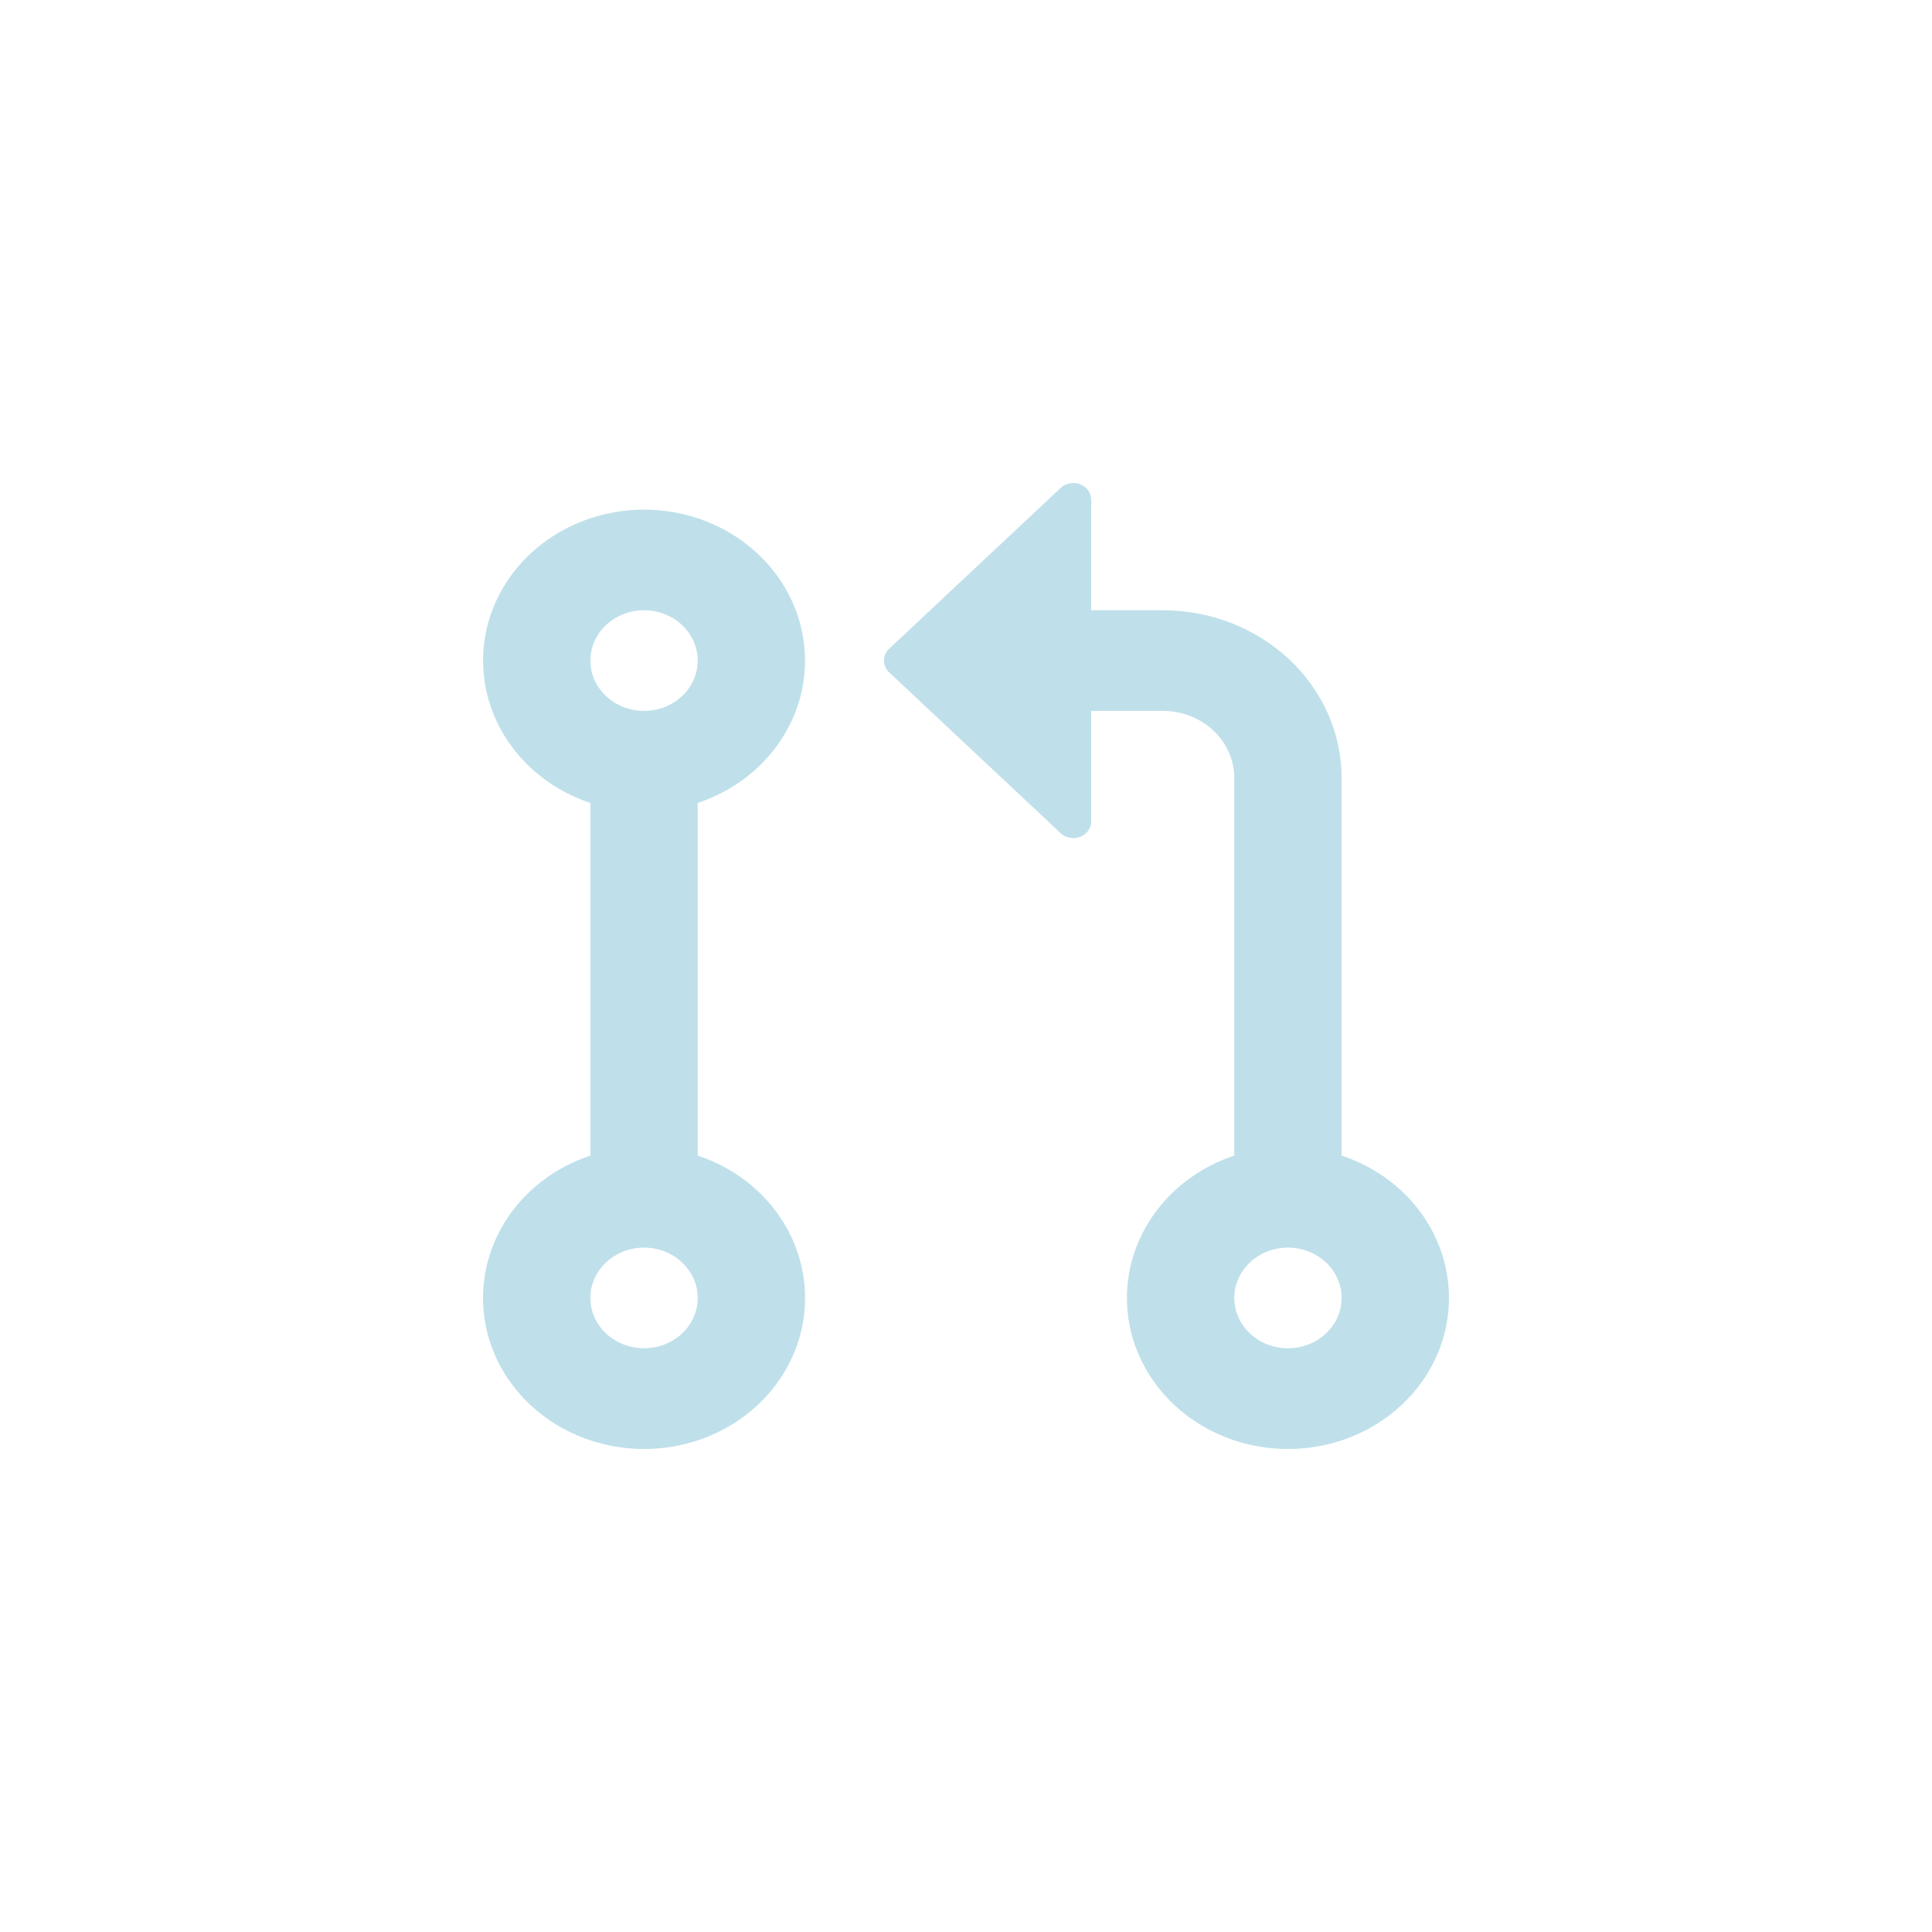 <svg width="100" height="100" viewBox="0 0 100 100" fill="none" xmlns="http://www.w3.org/2000/svg">
<path opacity="0.3" fill-rule="evenodd" clip-rule="evenodd" d="M46.026 33.576L54.899 25.255C55.029 25.133 55.194 25.05 55.374 25.017C55.553 24.983 55.74 25 55.909 25.066C56.079 25.132 56.223 25.244 56.325 25.387C56.427 25.53 56.481 25.698 56.48 25.87V42.511C56.481 42.683 56.427 42.851 56.325 42.994C56.223 43.137 56.079 43.249 55.909 43.315C55.74 43.38 55.553 43.398 55.374 43.364C55.194 43.331 55.029 43.248 54.899 43.126L46.026 34.805C45.94 34.724 45.872 34.629 45.825 34.523C45.779 34.418 45.755 34.305 45.755 34.19C45.755 34.076 45.779 33.963 45.825 33.858C45.872 33.752 45.94 33.656 46.026 33.576ZM33.336 31.586C32.599 31.586 31.893 31.86 31.372 32.349C30.851 32.837 30.558 33.5 30.558 34.19C30.558 34.881 30.851 35.544 31.372 36.032C31.893 36.521 32.599 36.795 33.336 36.795C34.072 36.795 34.779 36.521 35.3 36.032C35.821 35.544 36.113 34.881 36.113 34.19C36.113 33.5 35.821 32.837 35.3 32.349C34.779 31.86 34.072 31.586 33.336 31.586ZM25.004 34.19C25.004 32.758 25.424 31.353 26.219 30.13C27.013 28.906 28.151 27.911 29.507 27.253C30.864 26.595 32.387 26.299 33.911 26.398C35.435 26.497 36.9 26.986 38.147 27.814C39.394 28.641 40.375 29.773 40.982 31.088C41.589 32.402 41.799 33.848 41.589 35.267C41.379 36.686 40.757 38.023 39.791 39.133C38.826 40.243 37.553 41.082 36.113 41.56V59.812C37.967 60.427 39.53 61.636 40.525 63.227C41.52 64.817 41.884 66.686 41.552 68.504C41.219 70.322 40.212 71.971 38.709 73.159C37.206 74.348 35.302 75 33.336 75C31.369 75 29.466 74.348 27.963 73.159C26.459 71.971 25.452 70.322 25.12 68.504C24.788 66.686 25.151 64.817 26.146 63.227C27.142 61.636 28.704 60.427 30.558 59.812V41.56C28.934 41.021 27.527 40.023 26.532 38.703C25.537 37.383 25.003 35.807 25.004 34.19ZM60.184 31.586H56.48V36.795H60.184C61.166 36.795 62.108 37.161 62.802 37.812C63.497 38.463 63.887 39.347 63.887 40.268V59.812C62.033 60.427 60.47 61.636 59.475 63.227C58.48 64.817 58.116 66.686 58.448 68.504C58.781 70.322 59.788 71.971 61.291 73.159C62.794 74.348 64.698 75 66.664 75C68.631 75 70.534 74.348 72.037 73.159C73.541 71.971 74.548 70.322 74.88 68.504C75.212 66.686 74.849 64.817 73.854 63.227C72.859 61.636 71.296 60.427 69.442 59.812V40.268C69.442 37.965 68.466 35.757 66.73 34.129C64.994 32.501 62.639 31.586 60.184 31.586ZM63.887 67.181C63.887 66.491 64.179 65.828 64.7 65.34C65.221 64.851 65.928 64.577 66.664 64.577C67.401 64.577 68.107 64.851 68.628 65.34C69.149 65.828 69.442 66.491 69.442 67.181C69.442 67.872 69.149 68.535 68.628 69.023C68.107 69.512 67.401 69.786 66.664 69.786C65.928 69.786 65.221 69.512 64.7 69.023C64.179 68.535 63.887 67.872 63.887 67.181ZM33.336 64.577C32.599 64.577 31.893 64.851 31.372 65.34C30.851 65.828 30.558 66.491 30.558 67.181C30.558 67.872 30.851 68.535 31.372 69.023C31.893 69.512 32.599 69.786 33.336 69.786C34.072 69.786 34.779 69.512 35.3 69.023C35.821 68.535 36.113 67.872 36.113 67.181C36.113 66.491 35.821 65.828 35.3 65.34C34.779 64.851 34.072 64.577 33.336 64.577Z" fill="#2998B8"/>
</svg>
